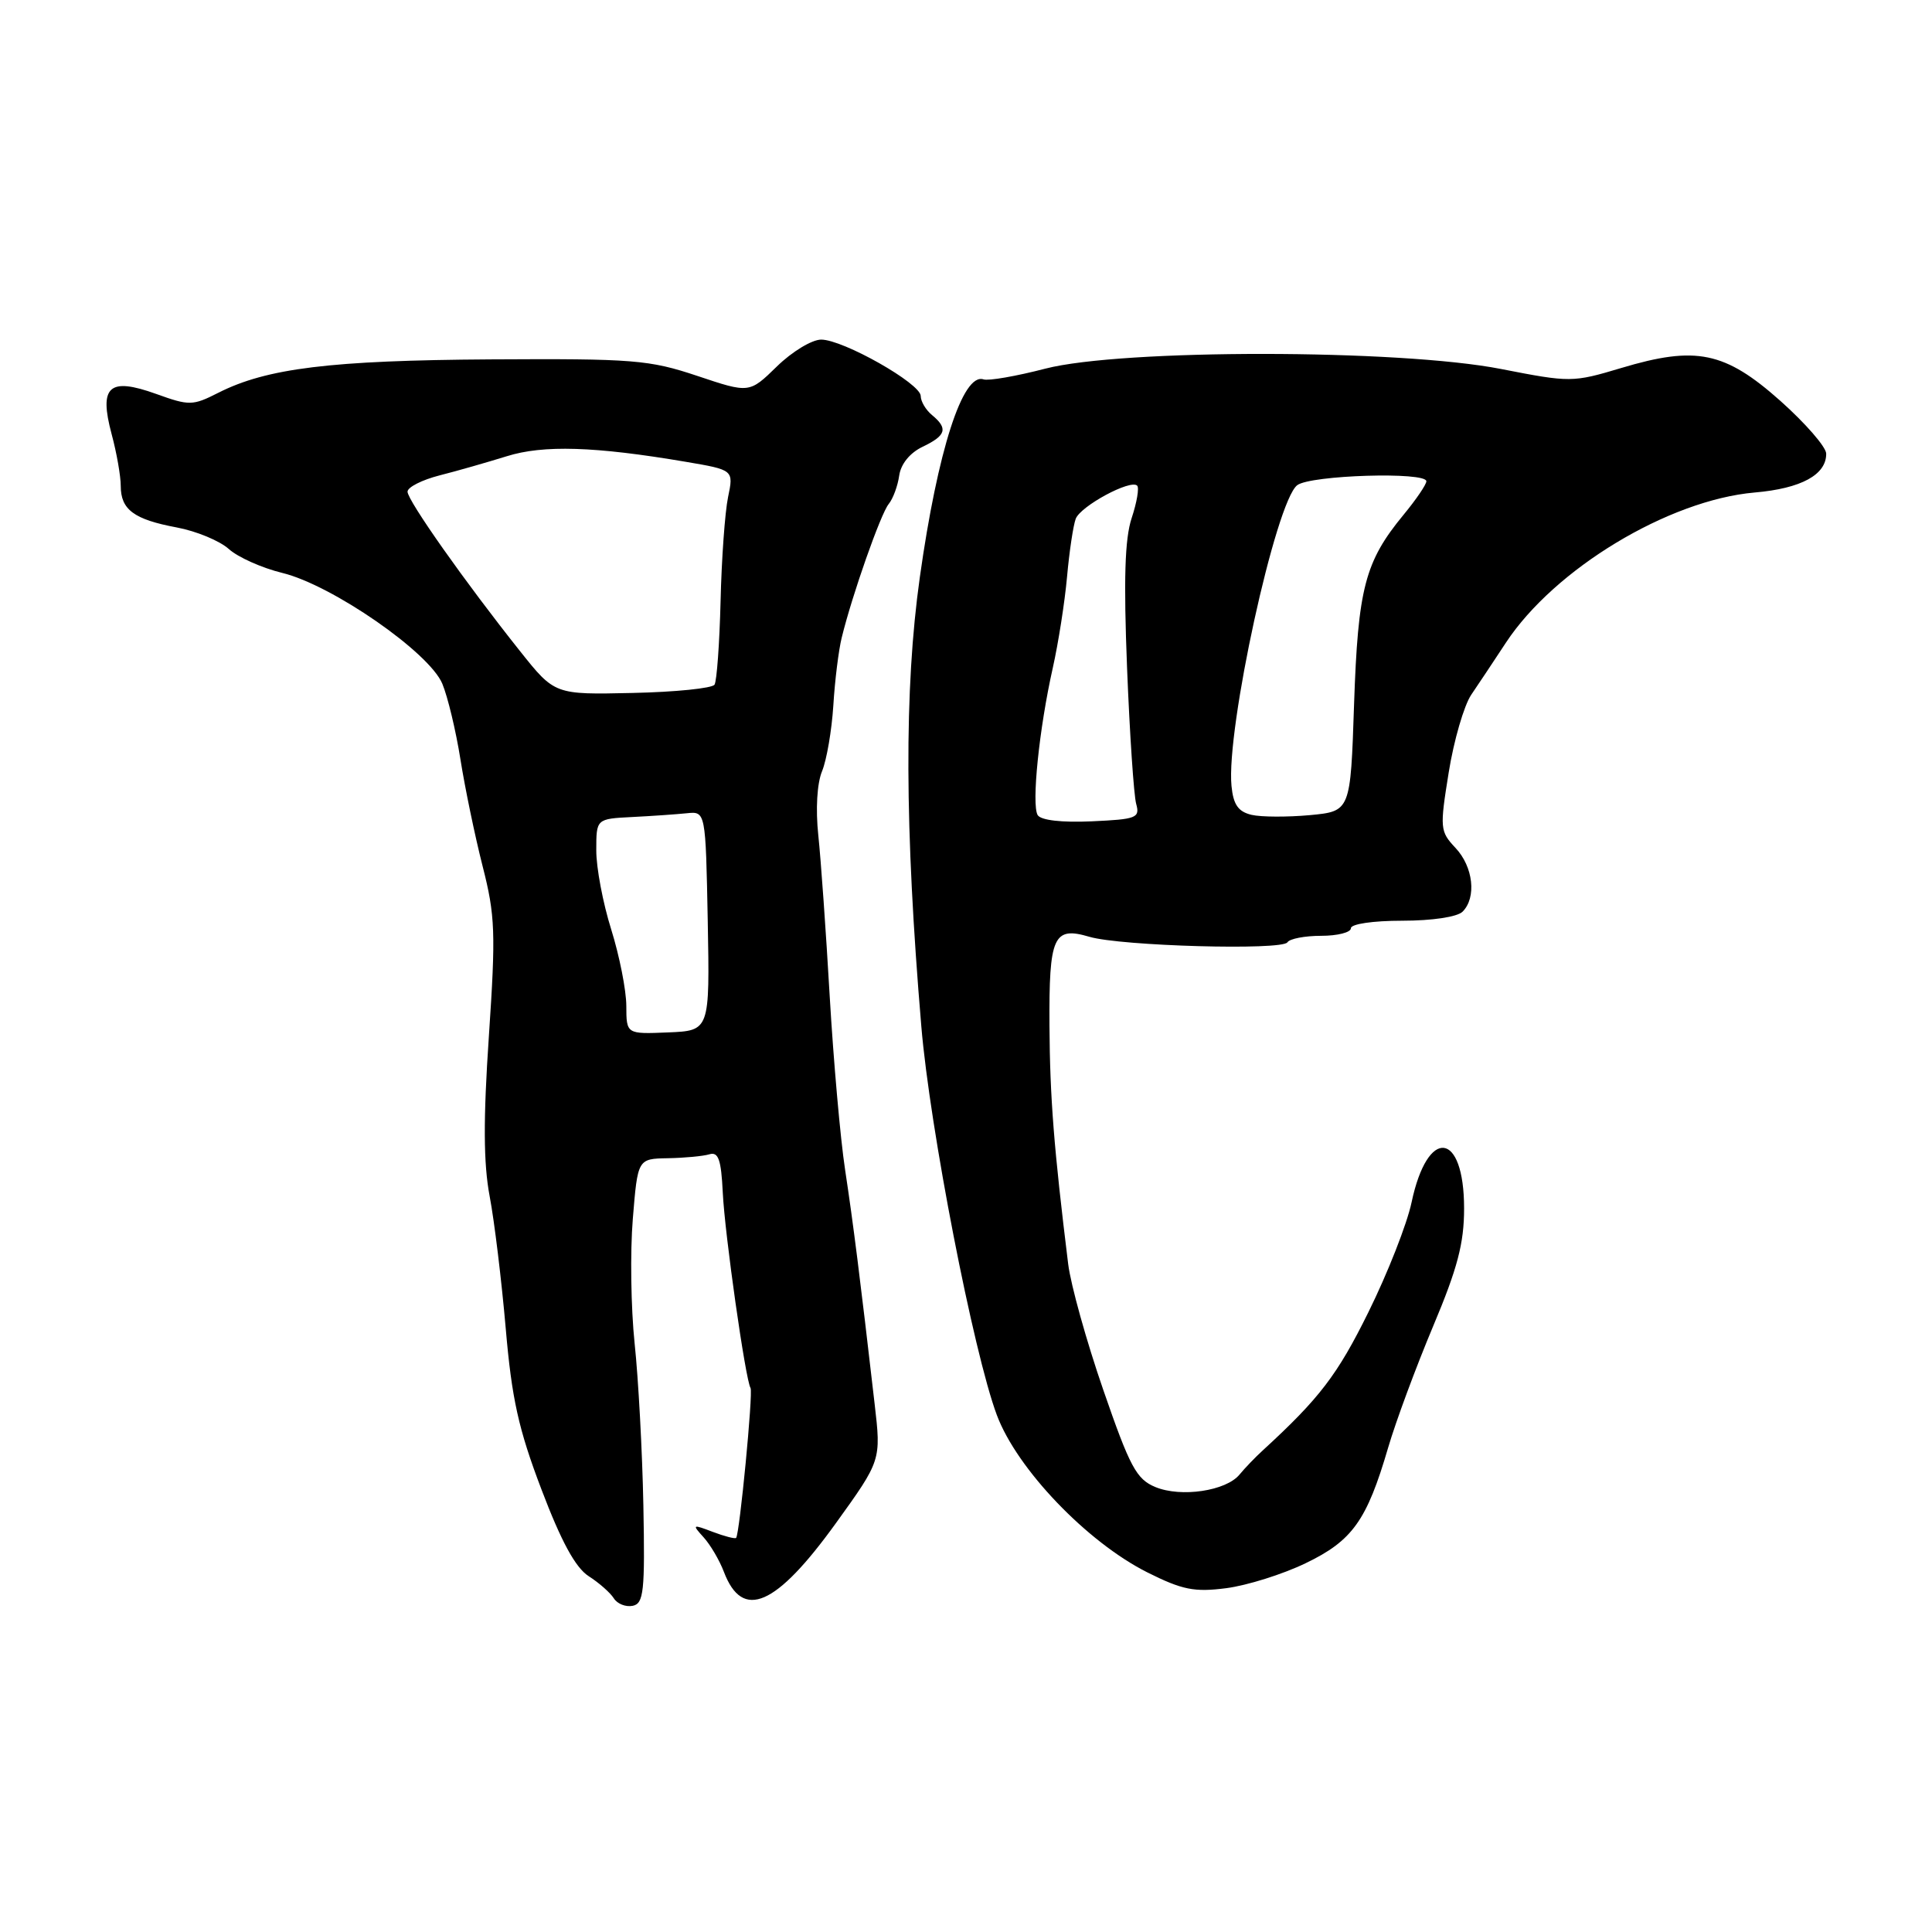 <?xml version="1.0" encoding="UTF-8" standalone="no"?>
<!DOCTYPE svg PUBLIC "-//W3C//DTD SVG 1.1//EN" "http://www.w3.org/Graphics/SVG/1.1/DTD/svg11.dtd" >
<svg xmlns="http://www.w3.org/2000/svg" xmlns:xlink="http://www.w3.org/1999/xlink" version="1.1" viewBox="0 0 256 256">
 <g >
 <path fill="currentColor"
d=" M 85.25 199.47 C 85.11 192.34 84.59 182.68 84.09 178.00 C 83.60 173.32 83.49 165.91 83.85 161.52 C 84.50 153.54 84.50 153.54 88.50 153.47 C 90.70 153.43 93.17 153.20 94.00 152.95 C 95.19 152.59 95.56 153.65 95.77 158.00 C 96.03 163.50 98.78 182.84 99.45 183.92 C 99.81 184.51 98.00 203.27 97.54 203.78 C 97.39 203.93 96.00 203.57 94.44 202.98 C 91.74 201.95 91.68 201.99 93.23 203.70 C 94.13 204.69 95.34 206.75 95.92 208.28 C 98.39 214.77 102.81 212.85 110.76 201.83 C 116.76 193.50 116.76 193.50 115.89 186.00 C 113.95 169.16 113.06 162.14 111.98 155.00 C 111.35 150.88 110.44 140.53 109.94 132.00 C 109.45 123.47 108.77 113.89 108.43 110.69 C 108.06 107.21 108.26 103.80 108.93 102.18 C 109.54 100.69 110.21 96.78 110.42 93.49 C 110.62 90.19 111.12 86.15 111.53 84.50 C 112.91 78.84 116.70 68.06 117.76 66.78 C 118.33 66.08 118.96 64.38 119.15 63.01 C 119.37 61.48 120.56 60.01 122.25 59.20 C 125.37 57.71 125.65 56.78 123.50 55.00 C 122.67 54.32 122.00 53.18 122.00 52.47 C 122.00 50.82 111.72 45.00 108.81 45.00 C 107.58 45.00 104.94 46.60 102.94 48.56 C 99.29 52.12 99.29 52.12 92.40 49.81 C 86.02 47.68 83.95 47.51 65.00 47.62 C 43.84 47.75 35.34 48.79 28.92 52.05 C 25.53 53.77 25.08 53.78 20.70 52.20 C 14.44 49.95 13.09 51.17 14.79 57.52 C 15.46 60.00 16.00 63.09 16.00 64.39 C 16.00 67.53 17.75 68.83 23.42 69.89 C 26.00 70.37 29.11 71.66 30.31 72.74 C 31.51 73.83 34.71 75.26 37.42 75.92 C 43.99 77.52 56.87 86.43 58.61 90.60 C 59.33 92.33 60.41 96.84 61.01 100.62 C 61.61 104.41 62.93 110.77 63.95 114.78 C 65.62 121.31 65.70 123.60 64.78 137.28 C 64.03 148.34 64.06 154.14 64.88 158.50 C 65.51 161.80 66.46 169.68 67.01 176.00 C 67.81 185.33 68.70 189.36 71.75 197.37 C 74.37 204.27 76.25 207.72 78.00 208.85 C 79.38 209.73 80.87 211.05 81.33 211.78 C 81.79 212.52 82.91 212.96 83.83 212.78 C 85.30 212.48 85.47 210.90 85.25 199.47 Z  M 172.99 207.14 C 179.20 204.16 181.11 201.48 183.93 191.84 C 184.95 188.35 187.64 181.11 189.89 175.75 C 193.13 168.06 194.00 164.74 194.00 160.12 C 194.00 149.84 189.16 149.28 187.04 159.32 C 186.44 162.17 183.87 168.72 181.32 173.87 C 177.22 182.18 174.84 185.29 167.33 192.18 C 166.32 193.10 164.94 194.54 164.25 195.38 C 162.47 197.56 156.50 198.45 153.09 197.04 C 150.58 196.00 149.72 194.39 146.19 184.17 C 143.97 177.75 141.88 170.25 141.54 167.50 C 139.65 152.16 139.12 145.46 139.06 135.95 C 138.99 124.03 139.58 122.72 144.35 124.13 C 148.51 125.36 169.91 125.96 170.59 124.86 C 170.88 124.39 172.89 124.00 175.06 124.00 C 177.23 124.00 179.00 123.55 179.00 123.00 C 179.00 122.43 181.93 122.00 185.80 122.00 C 189.76 122.00 193.10 121.50 193.80 120.80 C 195.67 118.93 195.22 114.86 192.86 112.35 C 190.80 110.16 190.77 109.75 191.96 102.36 C 192.64 98.11 193.99 93.49 194.94 92.07 C 195.90 90.66 197.97 87.55 199.54 85.16 C 205.98 75.38 221.08 66.26 232.50 65.26 C 238.67 64.73 242.02 62.90 241.98 60.10 C 241.96 59.22 239.23 56.08 235.91 53.12 C 228.56 46.58 224.73 45.79 214.83 48.76 C 208.38 50.69 208.09 50.69 198.88 48.89 C 185.38 46.25 148.60 46.23 138.50 48.85 C 134.65 49.85 130.97 50.49 130.32 50.27 C 127.57 49.35 124.24 59.70 121.88 76.50 C 119.80 91.29 119.86 109.69 122.08 136.00 C 123.21 149.50 128.99 179.23 132.09 187.51 C 134.76 194.65 144.03 204.33 152.03 208.35 C 156.67 210.67 158.26 210.99 162.50 210.44 C 165.25 210.08 169.97 208.60 172.99 207.14 Z  M 82.99 133.27 C 82.98 131.19 82.08 126.65 80.99 123.16 C 79.89 119.67 79.00 114.95 79.01 112.66 C 79.01 108.50 79.01 108.50 83.76 108.26 C 86.37 108.13 89.62 107.90 91.00 107.76 C 93.50 107.50 93.50 107.50 93.78 122.03 C 94.05 136.57 94.05 136.57 88.53 136.80 C 83.00 137.03 83.00 137.03 82.99 133.27 Z  M 68.90 86.27 C 61.67 77.19 54.00 66.32 54.00 65.15 C 54.00 64.56 55.91 63.59 58.25 62.99 C 60.59 62.40 64.58 61.25 67.13 60.46 C 71.98 58.93 78.85 59.15 90.86 61.19 C 97.22 62.27 97.22 62.27 96.47 65.88 C 96.06 67.87 95.61 74.07 95.48 79.67 C 95.34 85.26 94.98 90.23 94.68 90.72 C 94.38 91.20 89.49 91.70 83.81 91.82 C 73.50 92.05 73.50 92.05 68.90 86.27 Z  M 137.50 108.01 C 136.66 106.63 137.69 96.54 139.50 88.50 C 140.24 85.20 141.09 79.76 141.39 76.42 C 141.69 73.07 142.21 69.62 142.54 68.74 C 143.19 67.05 149.81 63.48 150.68 64.35 C 150.97 64.63 150.64 66.57 149.95 68.65 C 149.04 71.39 148.88 76.82 149.34 88.46 C 149.69 97.28 150.24 105.41 150.55 106.52 C 151.07 108.38 150.59 108.56 144.65 108.83 C 140.68 109.01 137.93 108.69 137.50 108.01 Z  M 165.83 107.97 C 164.07 107.55 163.42 106.62 163.18 104.15 C 162.45 96.63 169.04 66.46 171.89 64.29 C 173.65 62.95 189.00 62.48 189.00 63.77 C 189.00 64.20 187.64 66.20 185.97 68.22 C 180.86 74.42 179.94 77.94 179.42 93.34 C 178.95 107.50 178.95 107.50 173.56 108.01 C 170.59 108.28 167.11 108.27 165.83 107.97 Z "/>
</g>
</svg>
